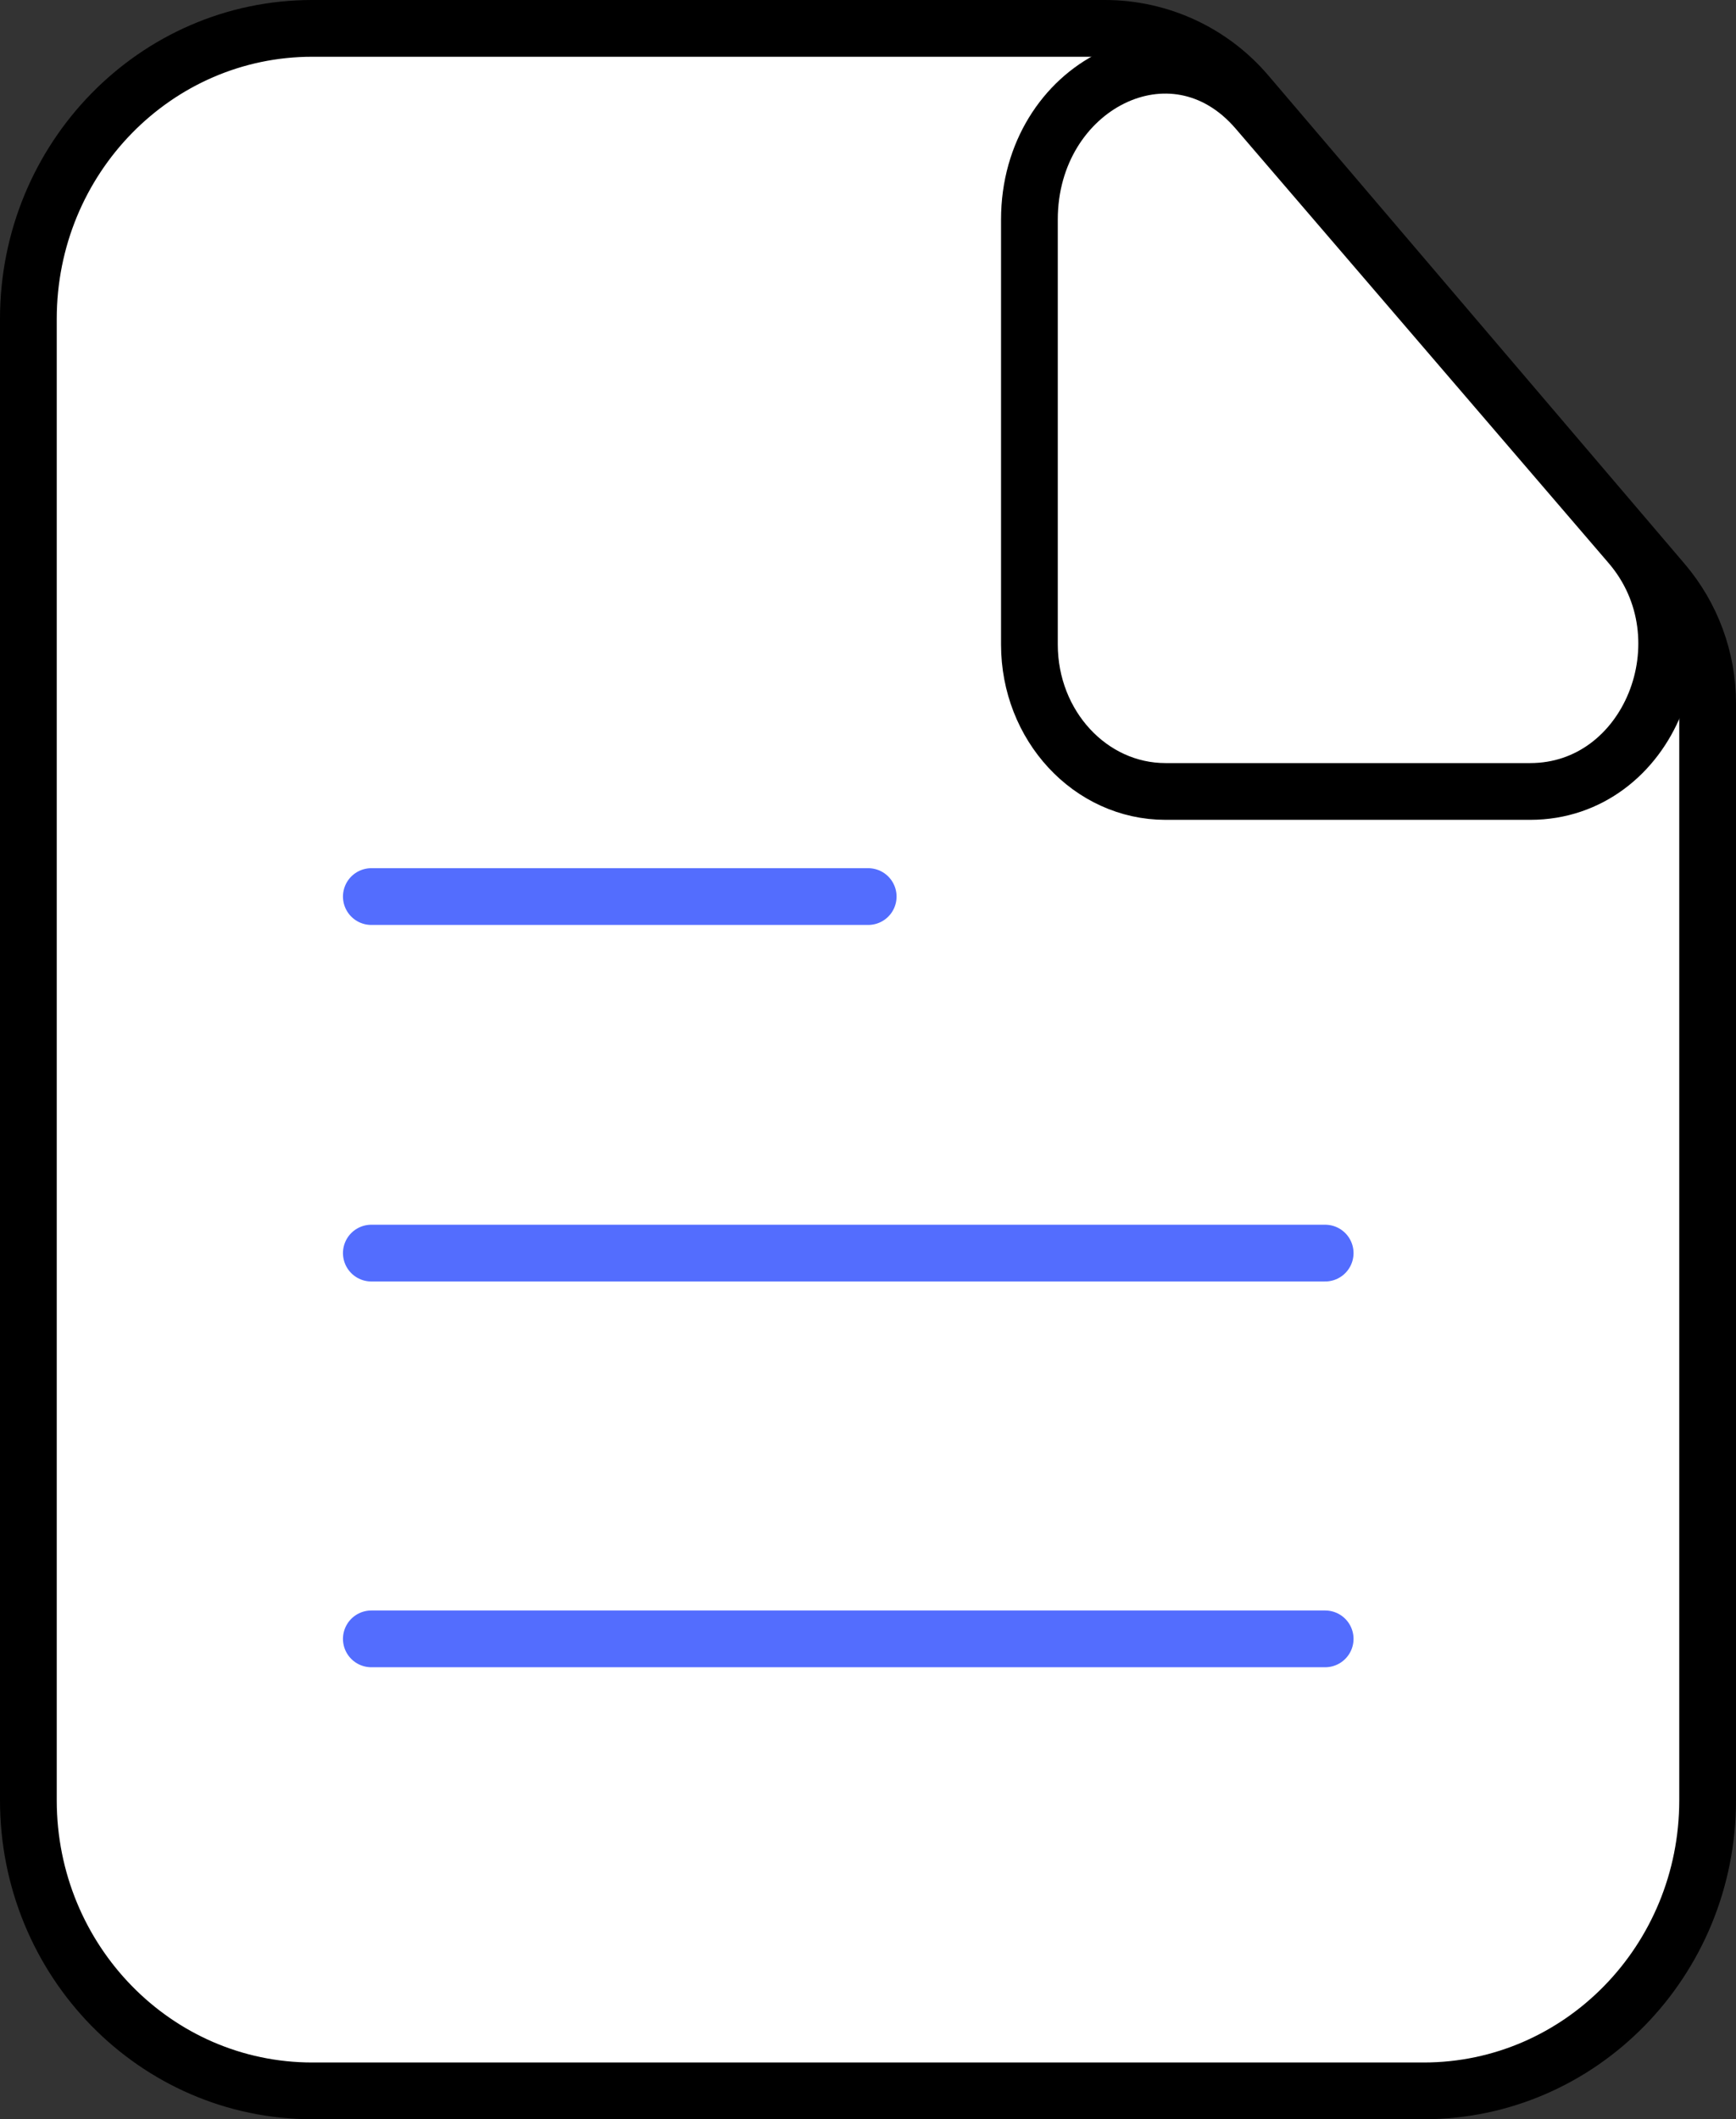 <svg xmlns="http://www.w3.org/2000/svg" x="0px" y="0px" viewBox="16.703 13.33 30.593 37.34" enable-background="new 0 0 64 64">
<rect x="16.703" y="13.33" width="30.593" height="37.34" fill="#333333" stroke="none"/>
<g>
	
		<path fill="#FFFFFF" stroke="#000000" stroke-width="1" stroke-linecap="round" stroke-linejoin="round" stroke-miterlimit="10" d="   M46.011,23.59c0.507,0.595,0.785,1.351,0.785,2.132v19.329c0,2.827-2.24,5.119-5.003,5.119H22.206   c-2.763,0-5.003-2.292-5.003-5.119V18.949c0-2.827,2.24-5.119,5.003-5.119h13.968   c0.963,0,1.877,0.422,2.501,1.155L46.011,23.59z"/>
	
		<path fill="#FFFFFF" stroke="#000000" stroke-width="1" stroke-linecap="round" stroke-linejoin="round" stroke-miterlimit="10" d="   M45.431,22.926l-6.572-7.654c-1.482-1.727-4.015-0.428-4.015,1.926v7.488   c0,1.43,1.074,2.589,2.398,2.589h6.429C45.765,27.274,46.853,24.583,45.431,22.926z"/>
</g>
<g>
	<g>
	</g>
	<path fill="none" stroke="#536DFE" stroke-width="1" stroke-linecap="round" stroke-linejoin="round" stroke-miterlimit="10" d="   M23.247,29.127h8.756 M23.247,35.409h16.809 M23.247,42.206h16.809"/>
</g>
</svg>